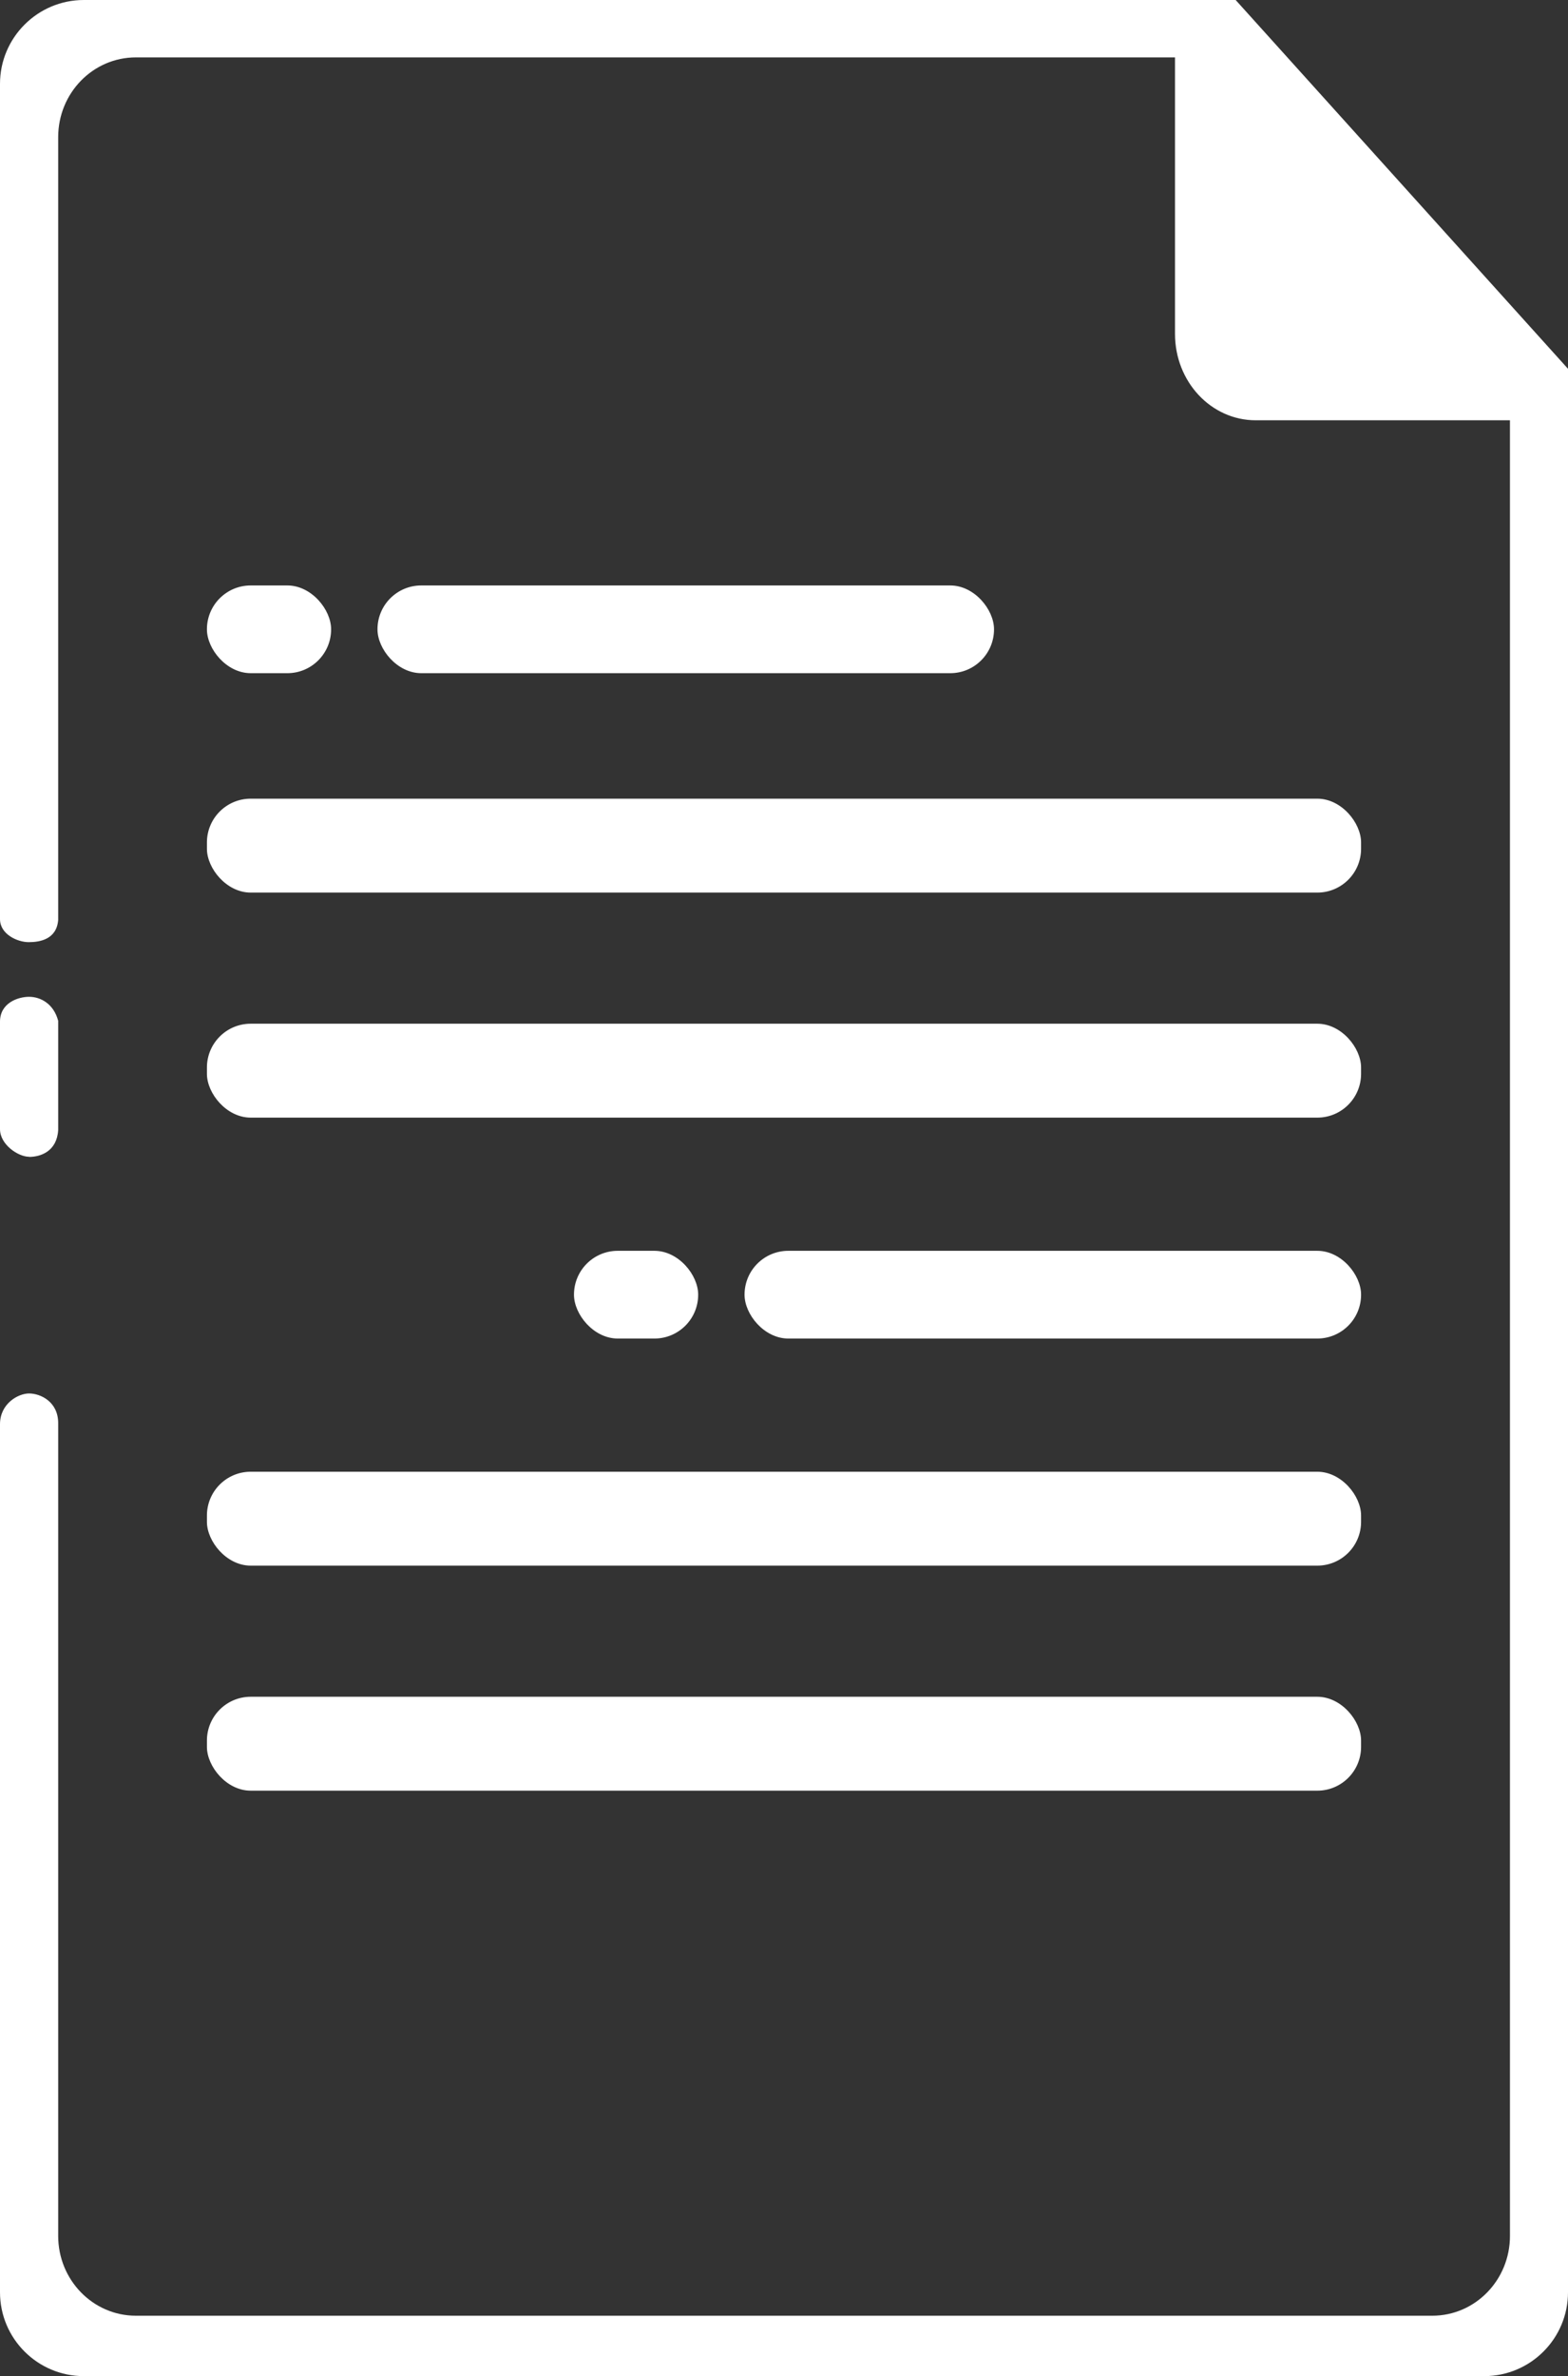 <?xml version="1.0" encoding="UTF-8"?><svg id="Layer_2" xmlns="http://www.w3.org/2000/svg" viewBox="0 0 114.27 173.06"><rect x="0" y="0" width="114.27" height="173.06" fill="#333333" stroke="none"/><defs><style>.cls-1{fill:#ffffff;stroke-width:0px;}</style></defs><g id="file"><path class="cls-1" d="M111.45,30.61h-19.94c-3.25,0-5.88-2.81-5.88-6.29V3.02c0-1.67,1.27-3.02,2.83-3.02l25.83,27.58c0,1.67-1.27,3.02-2.83,3.02Z"/><rect class="cls-1" x="15.08" y="42.64" width="9.05" height="6.39" rx="3.19" ry="3.19"/><rect class="cls-1" x="27.51" y="42.64" width="44.93" height="6.39" rx="3.19" ry="3.19"/><rect class="cls-1" x="15.08" y="58.17" width="84.11" height="6.84" rx="3.19" ry="3.19"/><rect class="cls-1" x="15.08" y="74.56" width="84.11" height="6.84" rx="3.19" ry="3.19"/><rect class="cls-1" x="41.83" y="91.1" width="9.05" height="6.39" rx="3.19" ry="3.19"/><rect class="cls-1" x="54.26" y="91.1" width="44.93" height="6.39" rx="3.19" ry="3.19"/><rect class="cls-1" x="15.08" y="107.19" width="84.11" height="6.84" rx="3.19" ry="3.19"/><rect class="cls-1" x="15.08" y="123.58" width="84.11" height="6.84" rx="3.19" ry="3.19"/><path class="cls-1" d="M2.12,84.26c.83,0,2.02-.39,2.12-1.95v-7.96c-.33-1.25-1.29-1.75-2.12-1.75h0c-.8,0-2.12.44-2.12,1.81v7.83c0,1.12,1.32,2.01,2.12,2.01h0Z"/><path class="cls-1" d="M90.05,0H6.11C2.74,0,0,2.74,0,6.11v60.83c0,1.12,1.29,1.68,2.09,1.68h0c.83,0,2.04-.21,2.15-1.62V9.99c0-3.21,2.53-5.81,5.66-5.81h77.72l22.42,25.53v133.14c0,3.21-2.53,5.81-5.66,5.81H9.9c-3.12,0-5.66-2.6-5.66-5.81v-59.18c.01-1.58-1.29-2.18-2.12-2.18h0c-.8,0-2.12.74-2.12,2.24v63.22c0,3.38,2.74,6.11,6.11,6.11h102.05c3.38,0,6.11-2.74,6.11-6.11V26.86L90.05,0Z"/></g></svg>